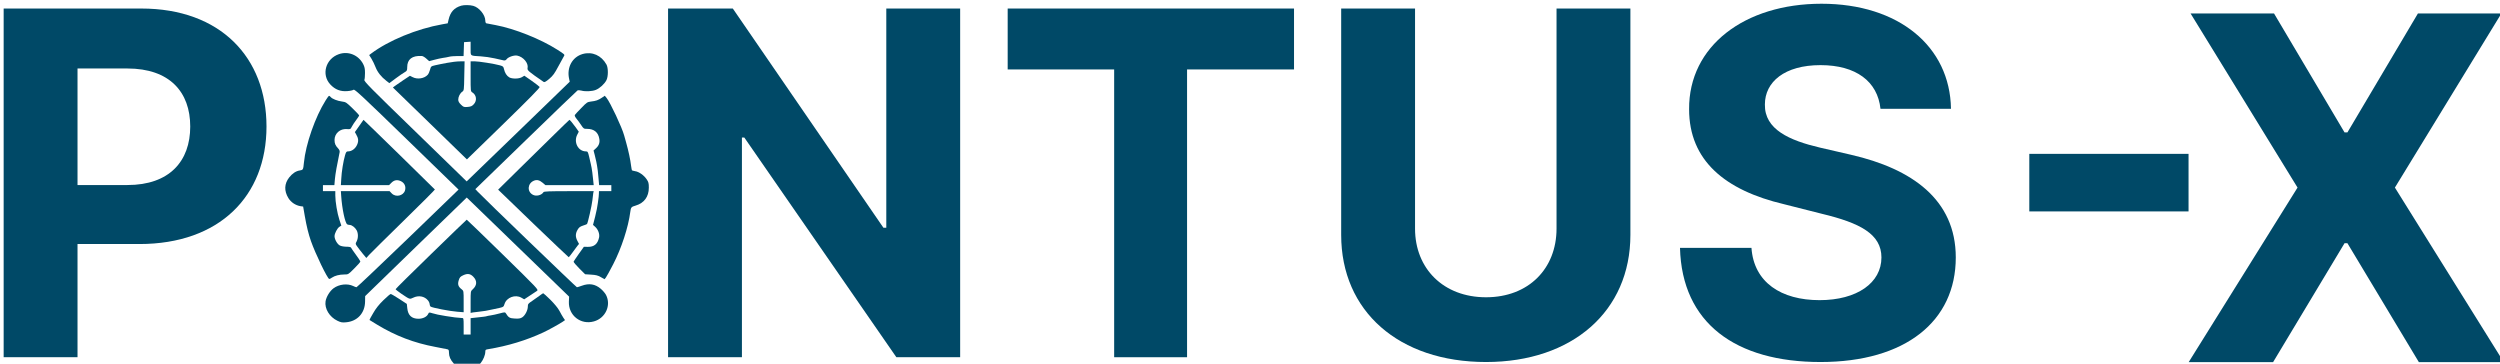 <?xml version="1.0" encoding="UTF-8" standalone="no"?>
<!DOCTYPE svg PUBLIC "-//W3C//DTD SVG 1.1//EN" "http://www.w3.org/Graphics/SVG/1.1/DTD/svg11.dtd">
<svg width="100%" height="100%" viewBox="0 0 2062 300" version="1.1" xmlns="http://www.w3.org/2000/svg" xmlns:xlink="http://www.w3.org/1999/xlink" xml:space="preserve" xmlns:serif="http://www.serif.com/" style="fill-rule:evenodd;clip-rule:evenodd;stroke-linejoin:round;stroke-miterlimit:2;">
    <g transform="matrix(1,0,0,1,-831.066,-201.116)">
        <g transform="matrix(395.6,0,0,395.6,2477.54,495.755)">
            <rect x="0.069" y="-0.424" width="0.332" height="0.12" style="fill:rgb(0,73,103);"/>
        </g>
        <g transform="matrix(1,0,0,1,548,0)">
            <g transform="matrix(1,0,0,1,809.16,495.755)">
                <g transform="matrix(395.6,0,0,395.6,0,0)">
                    <path d="M0.672,-0.727L0.518,-0.727L0.518,-0.27L0.512,-0.27L0.198,-0.727L0.063,-0.727L0.063,-0L0.217,-0L0.217,-0.458L0.222,-0.458L0.539,-0L0.672,-0L0.672,-0.727Z" style="fill:rgb(0,73,103);fill-rule:nonzero;"/>
                </g>
                <g transform="matrix(395.6,0,0,395.6,290.8,0)">
                    <path d="M0.036,-0.6L0.258,-0.6L0.258,-0L0.41,-0L0.41,-0.6L0.633,-0.6L0.633,-0.727L0.036,-0.727L0.036,-0.6Z" style="fill:rgb(0,73,103);fill-rule:nonzero;"/>
                </g>
                <g transform="matrix(395.6,0,0,395.6,555.189,0)">
                    <path d="M0.512,-0.727L0.512,-0.268C0.512,-0.185 0.454,-0.125 0.365,-0.125C0.276,-0.125 0.217,-0.185 0.217,-0.268L0.217,-0.727L0.063,-0.727L0.063,-0.255C0.063,-0.096 0.183,0.01 0.365,0.01C0.545,0.01 0.666,-0.096 0.666,-0.255L0.666,-0.727L0.512,-0.727Z" style="fill:rgb(0,73,103);fill-rule:nonzero;"/>
                </g>
                <g transform="matrix(395.6,0,0,395.6,843.741,0)">
                    <path d="M0.458,-0.518L0.605,-0.518C0.603,-0.648 0.496,-0.737 0.335,-0.737C0.175,-0.737 0.058,-0.649 0.059,-0.517C0.059,-0.41 0.134,-0.348 0.257,-0.319L0.336,-0.299C0.415,-0.28 0.46,-0.257 0.46,-0.208C0.46,-0.155 0.409,-0.119 0.331,-0.119C0.251,-0.119 0.194,-0.156 0.189,-0.228L0.04,-0.228C0.044,-0.071 0.156,0.01 0.333,0.01C0.51,0.01 0.615,-0.075 0.615,-0.208C0.615,-0.329 0.523,-0.393 0.397,-0.422L0.332,-0.437C0.268,-0.452 0.216,-0.475 0.217,-0.527C0.217,-0.574 0.258,-0.609 0.333,-0.609C0.407,-0.609 0.452,-0.575 0.458,-0.518Z" style="fill:rgb(0,73,103);fill-rule:nonzero;"/>
                </g>
            </g>
            <g transform="matrix(1,0,0,1,2076.8,499.829)">
                <g transform="matrix(395.6,0,0,395.6,0,0)">
                    <path d="M0.207,-0.727L0.033,-0.727L0.256,-0.364L0.029,-0L0.205,-0L0.354,-0.248L0.36,-0.248L0.509,-0L0.686,-0L0.459,-0.364L0.681,-0.727L0.507,-0.727L0.36,-0.479L0.354,-0.479L0.207,-0.727Z" style="fill:rgb(0,73,103);fill-rule:nonzero;"/>
                </g>
            </g>
        </g>
        <g transform="matrix(1,0,0,1,809.16,495.755)">
            <g transform="matrix(395.6,0,0,395.6,0,0)">
                <path d="M0.063,-0L0.217,-0L0.217,-0.236L0.346,-0.236C0.513,-0.236 0.611,-0.336 0.611,-0.481C0.611,-0.625 0.515,-0.727 0.35,-0.727L0.063,-0.727L0.063,-0ZM0.217,-0.359L0.217,-0.602L0.321,-0.602C0.409,-0.602 0.452,-0.553 0.452,-0.481C0.452,-0.409 0.409,-0.359 0.321,-0.359L0.217,-0.359Z" style="fill:rgb(0,73,103);fill-rule:nonzero;"/>
            </g>
        </g>
    </g>
    <g transform="matrix(0.446,-2.02933e-19,2.09326e-19,0.433,129.724,-1228.1)">
        <path d="M562.155,2847.07C549,2851.07 541.994,2859.08 538.705,2873.66L537.132,2880.67L527.123,2882.53C479.938,2891.11 427.32,2913.56 395.291,2938.44L391.859,2941.15L396.149,2948.16C398.436,2952.02 401.868,2959.31 403.727,2964.32C407.302,2973.76 414.165,2982.76 423.602,2990.2L429.178,2994.63L441.046,2985.48C447.623,2980.47 455.059,2975.18 457.632,2973.76C461.779,2971.32 462.208,2970.32 462.208,2964.18C462.208,2949.16 471.359,2941.87 489.089,2942.87C490.805,2942.87 494.666,2945.16 497.525,2947.88L502.816,2952.74L512.253,2950.16C517.4,2948.73 524.406,2947.16 527.981,2946.59C531.556,2946.16 536.703,2945.16 539.42,2944.44C542.137,2943.59 549.429,2943.01 555.434,2943.01L566.444,2943.01L566.873,2929.72L567.302,2916.56L573.45,2916.13L579.456,2915.7L579.456,2928.57C579.456,2943.59 577.883,2942.3 598.33,2943.59C605.193,2944.01 616.775,2945.73 624.067,2947.45C631.359,2949.16 638.795,2950.88 640.653,2951.31C642.941,2951.74 644.657,2951.02 646.087,2949.02C648.947,2944.87 659.813,2941.01 665.533,2942.16C676.829,2944.44 686.695,2956.45 684.836,2965.75C683.835,2970.18 686.123,2972.18 714.577,2992.34C716.007,2993.34 718.866,2991.77 724.872,2986.48C731.735,2980.47 734.595,2976.47 741.744,2962.6C746.462,2953.45 751.181,2944.73 752.182,2943.01C753.898,2940.3 753.04,2939.58 739.742,2930.86C708.857,2910.56 660.671,2890.82 625.926,2884.1C617.347,2882.53 609.34,2880.96 608.482,2880.67C607.481,2880.39 606.623,2878.1 606.623,2875.52C606.48,2864.51 595.184,2850.36 584.174,2847.36C578.026,2845.64 567.588,2845.5 562.155,2847.07Z" style="fill:rgb(0,73,103);fill-rule:nonzero;"/>
    </g>
    <g transform="matrix(0.446,-2.02933e-19,2.09326e-19,0.433,129.724,-1228.1)">
        <path d="M335.809,2939.44C311.359,2948.16 303.065,2978.33 319.938,2997.06C328.66,3006.79 338.812,3010.93 351.537,3009.79C356.542,3009.5 361.689,3008.22 362.976,3007.22C364.835,3005.64 378.133,3018.37 461.207,3101.44L557.15,3197.39L463.638,3290.47C412.163,3341.51 369.268,3383.41 368.41,3383.41C367.552,3383.41 364.835,3382.41 362.404,3381.12C351.68,3375.83 336.238,3377.55 325.943,3385.41C319.08,3390.7 312.645,3401.43 311.216,3410.15C309.071,3424.16 318.508,3440.03 332.949,3447.18C339.527,3450.47 342.1,3450.9 349.107,3450.18C369.982,3448.32 383.995,3432.74 384.281,3410.72L384.424,3400.28L478.365,3306.34L572.306,3212.54L761.619,3401.28L761.19,3410.86C760.189,3437.03 783.067,3455.62 807.517,3448.47C828.965,3442.32 839.832,3417.72 829.823,3397.99C828.25,3394.85 823.96,3389.7 820.243,3386.41C809.805,3377.26 798.652,3375.4 785.068,3380.55C780.922,3382.12 776.918,3383.41 776.06,3383.41C774.917,3383.41 603.477,3213.4 592.181,3200.96L588.178,3196.53L681.69,3103.16C733.165,3051.68 776.06,3009.22 777.204,3008.5C778.348,3007.93 781.351,3008.07 784.068,3008.79C791.503,3010.93 803.943,3010.36 810.949,3007.5C818.241,3004.5 826.963,2996.35 830.681,2988.91C834.112,2981.91 834.112,2965.46 830.681,2959.17C821.244,2941.73 804.371,2934.01 786.641,2939.15C767.338,2944.87 756.757,2965.03 761.762,2987.05L762.763,2991.91L667.535,3086.86L572.164,3181.8L477.078,3086.57C393.289,3002.93 381.993,2991.06 382.994,2988.34C383.709,2986.62 384.138,2980.62 384.138,2975.19C384.138,2967.32 383.423,2963.6 380.706,2958.17C371.984,2941.01 353.253,2933.15 335.809,2939.44Z" style="fill:rgb(0,73,103);fill-rule:nonzero;"/>
    </g>
    <g transform="matrix(0.446,-2.02933e-19,2.09326e-19,0.433,129.724,-1228.1)">
        <path d="M535.845,2956.03C527.981,2957.46 518.115,2959.6 513.826,2960.61C506.247,2962.46 506.104,2962.61 504.389,2969.18C503.388,2972.9 501.529,2977.34 499.956,2978.91C493.665,2985.91 480.939,2987.92 472.217,2983.2L467.212,2980.62L455.059,2988.92C448.338,2993.49 441.332,2998.5 439.33,3000.07L435.756,3002.93L504.246,3071.42L572.592,3139.91L640.51,3071.85C688.41,3023.8 707.999,3003.22 707.142,3001.93C706.57,3000.93 699.849,2995.64 692.414,2990.2L678.83,2980.48L674.398,2983.2C668.679,2986.63 656.525,2986.77 650.948,2983.63C646.23,2980.77 642.798,2975.19 641.225,2968.04C640.224,2963.18 639.51,2962.46 633.79,2960.75C624.21,2957.89 594.326,2953.03 586.462,2953.03L579.456,2953.03L579.456,2981.62C579.456,3009.93 579.456,3010.22 582.744,3012.37C590.323,3017.23 591.61,3027.81 585.461,3034.67C582.172,3038.39 580.028,3039.39 574.022,3039.96C567.016,3040.53 566.301,3040.25 561.583,3035.53C558.008,3031.95 556.578,3029.24 556.578,3026.09C556.578,3020.52 559.867,3013.94 564.013,3010.94C567.159,3008.79 567.302,3007.93 567.731,2980.91L568.303,2953.03L559.152,2953.17C554.29,2953.17 543.709,2954.46 535.845,2956.03Z" style="fill:rgb(0,73,103);fill-rule:nonzero;"/>
    </g>
    <g transform="matrix(0.446,-2.02933e-19,2.09326e-19,0.433,129.724,-1228.1)">
        <path d="M311.501,3027.23C291.913,3059.26 274.468,3111.02 271.18,3146.05C269.893,3159.49 269.75,3159.92 263.744,3160.92C256.595,3161.92 249.732,3166.64 243.869,3174.36C234.861,3186.23 234.289,3199.81 242.44,3213.54C247.301,3221.69 255.737,3227.41 264.745,3228.98L269.75,3229.7L272.895,3248.29C276.041,3266.87 279.616,3282.17 284.191,3295.47C292.198,3319.21 314.933,3367.68 318.079,3367.68C318.794,3367.68 321.224,3366.53 323.226,3364.96C328.374,3361.39 336.953,3359.1 345.818,3359.1C353.253,3359.1 353.253,3359.1 364.406,3347.52C370.697,3341.23 375.702,3335.22 375.559,3334.36C375.416,3333.36 371.698,3327.5 367.123,3321.21C362.69,3314.92 358.544,3308.91 358.258,3307.91C357.829,3306.91 354.683,3306.2 349.679,3306.2C345.389,3306.2 339.956,3305.19 337.668,3303.91C332.949,3301.48 327.802,3292.18 327.802,3286.18C327.802,3280.89 332.806,3271.02 336.81,3268.3L340.384,3266.02L336.81,3255.01C332.806,3242.42 329.232,3220.55 329.232,3208.54L329.232,3200.39L306.354,3200.39L306.354,3188.95L327.516,3188.95L328.517,3177.08C329.375,3167.5 332.234,3150.77 337.239,3126.18C337.668,3123.89 336.81,3121.6 334.522,3119.03C329.375,3113.45 327.802,3109.73 327.802,3102.73C327.802,3090.43 338.24,3080.99 350.679,3082.14C356.971,3082.71 357.4,3082.42 359.83,3077.42C361.26,3074.56 364.978,3068.7 367.981,3064.69C371.126,3060.55 373.557,3056.54 373.271,3055.83C372.985,3055.11 367.552,3049.11 360.974,3042.53C349.822,3031.38 348.535,3030.52 341.671,3029.66C333.092,3028.52 323.655,3024.66 320.796,3021.22C319.795,3019.8 318.365,3018.79 317.65,3018.79C317.078,3018.79 314.218,3022.66 311.501,3027.23Z" style="fill:rgb(0,73,103);fill-rule:nonzero;"/>
    </g>
    <g transform="matrix(0.446,-2.02933e-19,2.09326e-19,0.433,129.724,-1228.1)">
        <path d="M822.245,3022.37C815.381,3027.09 811.092,3028.66 802.084,3029.66C795.22,3030.52 794.22,3031.24 784.068,3042.1C778.062,3048.39 772.772,3054.26 772.2,3055.26C771.485,3056.26 772.772,3059.26 775.203,3062.26C777.49,3065.12 781.494,3070.7 783.925,3074.56C788.357,3081.42 788.786,3081.71 794.791,3081.71C807.803,3081.71 815.667,3088.43 817.526,3101.01C818.67,3108.16 816.668,3113.74 811.092,3118.89L806.802,3122.89L808.947,3131.33C810.091,3135.9 811.378,3141.48 811.807,3143.91C812.093,3146.2 812.808,3149.77 813.237,3151.77C814.237,3157.2 815.095,3164.35 816.096,3177.08L817.097,3188.95L839.689,3188.95L839.689,3200.39L816.811,3200.39L816.668,3205.39C816.525,3208.11 816.382,3210.82 816.239,3211.4C816.096,3212.11 815.381,3217.12 814.809,3222.69C814.237,3228.27 811.95,3239.99 809.805,3248.72L805.801,3264.73L809.376,3267.88C815.381,3273.45 818.527,3282.17 816.954,3289.04C814.237,3301.19 807.803,3306.62 796.364,3306.48L788.929,3306.34L779.635,3319.78C774.631,3327.07 770.198,3333.79 769.912,3334.65C769.626,3335.51 774.345,3341.37 780.35,3347.52L791.217,3358.67L802.227,3359.39C811.092,3359.96 814.666,3360.82 820.243,3364.11L827.106,3368.11L829.68,3364.82C830.967,3363.1 837.115,3351.66 843.12,3339.65C858.42,3309.2 871.146,3269.02 874.72,3240.14C875.864,3230.99 876.579,3230.27 884.729,3227.84C900.315,3223.12 909.037,3210.97 909.037,3193.81C909.037,3185.23 908.465,3182.94 905.033,3177.8C900.029,3170.07 890.735,3163.35 883.728,3162.35C880.726,3161.78 878.009,3161.07 877.723,3160.49C877.437,3160.07 876.865,3156.35 876.293,3152.49C874.863,3140.19 871.432,3123.75 866.999,3107.45C865.283,3101.58 863.71,3095.72 863.424,3094.29C859.564,3079.28 837.544,3031.09 830.824,3022.66L827.535,3018.65L822.245,3022.37Z" style="fill:rgb(0,73,103);fill-rule:nonzero;"/>
    </g>
    <g transform="matrix(0.446,-2.02933e-19,2.09326e-19,0.433,129.724,-1228.1)">
        <path d="M379.705,3066.98C378.848,3068.41 375.273,3073.7 371.698,3078.7L365.407,3087.86L367.838,3092.29C372.127,3099.87 372.556,3105.16 369.41,3112.31C366.265,3119.46 359.545,3124.6 353.253,3124.6C349.822,3124.6 349.107,3125.46 347.248,3132.04C344.102,3143.05 340.813,3163.64 340.242,3177.08L339.527,3188.95L428.606,3188.95L432.61,3184.8C437.757,3179.22 443.477,3178.08 450.197,3181.23C457.203,3184.51 460.349,3191.66 458.061,3199.24C454.916,3209.39 440.903,3212.54 433.611,3204.68L429.607,3200.39L339.527,3200.39L340.099,3209.25C341.671,3233.84 347.248,3261.01 351.251,3263.59C352.109,3264.16 354.254,3264.73 355.827,3264.73C359.83,3264.73 365.979,3269.59 368.839,3275.17C371.841,3281.03 371.698,3290.04 368.696,3296.04C366.265,3300.62 366.265,3300.9 369.839,3305.91C371.841,3308.91 376.417,3314.92 379.991,3319.49L386.569,3327.64L391.859,3321.64C394.862,3318.2 423.459,3289.18 455.488,3256.87C487.516,3224.69 513.54,3197.81 513.397,3197.24C513.111,3196.53 381.993,3064.55 381.421,3064.55C381.421,3064.55 380.706,3065.69 379.705,3066.98Z" style="fill:rgb(0,73,103);fill-rule:nonzero;"/>
    </g>
    <g transform="matrix(0.446,-2.02933e-19,2.09326e-19,0.433,129.724,-1228.1)">
        <path d="M734.595,3092.01C719.581,3107.17 690.126,3137.19 668.822,3158.5L630.358,3197.53L695.131,3261.88C730.877,3297.19 760.475,3326.22 760.904,3326.22C761.333,3326.22 764.479,3322.07 767.91,3317.21C771.199,3312.35 775.345,3306.63 776.918,3304.63L779.921,3300.91L776.918,3295.05C773.058,3287.47 773.201,3281.18 777.204,3274.03C779.778,3269.45 781.78,3267.88 787.213,3266.02C790.931,3264.88 794.22,3263.45 794.648,3263.02C796.221,3261.45 803.657,3227.42 804.657,3217.84C805.086,3212.55 805.944,3206.54 806.23,3204.25L807.088,3200.39L761.19,3200.39C725.015,3200.39 715.149,3200.82 714.291,3202.25C710.716,3208.11 701.136,3210.69 694.845,3207.4C683.406,3201.54 684.55,3185.38 696.704,3180.38C702.137,3178.09 706.856,3179.37 713.004,3184.66L717.865,3188.95L807.088,3188.95L806.087,3179.23C804.943,3167.36 804.086,3160.64 803.228,3156.07C802.799,3154.07 802.227,3150.92 801.798,3148.92C801.369,3146.92 800.082,3140.62 798.652,3134.91C796.507,3125.47 795.935,3124.61 792.647,3124.61C778.205,3124.61 769.483,3106.88 776.775,3092.58L779.492,3087.15L773.916,3079C768.053,3070.7 763.049,3064.56 762.191,3064.56C761.905,3064.56 749.465,3077 734.595,3092.01Z" style="fill:rgb(0,73,103);fill-rule:nonzero;"/>
    </g>
    <g transform="matrix(0.446,-2.02933e-19,2.09326e-19,0.433,129.724,-1228.1)">
        <path d="M506.247,3320.35C470.215,3356.38 440.76,3386.41 440.76,3387.12C440.76,3387.84 445.479,3391.56 451.055,3395.56C467.069,3406.71 466.64,3406.57 473.075,3403.43C483.084,3398.28 494.237,3400.42 500.671,3408.57C502.387,3410.72 503.674,3413.86 503.674,3415.58C503.674,3417.29 504.532,3419.44 505.532,3420.3C508.249,3422.44 540.85,3429.02 554.433,3430.02L566.587,3431.02L566.587,3410.57C566.587,3390.56 566.587,3390.27 563.012,3387.41C556.578,3382.41 555.148,3377.97 557.436,3370.25C559.152,3364.53 560.296,3363.25 565.872,3360.53C573.593,3356.81 578.884,3357.53 584.317,3363.25C591.895,3371.11 591.467,3379.97 583.173,3387.55C579.456,3390.99 579.456,3391.27 579.456,3411.72L579.456,3432.31L583.459,3431.45C585.604,3431.16 591.181,3430.31 595.899,3429.88C600.475,3429.31 605.622,3428.59 607.338,3428.3C608.911,3427.88 614.773,3426.73 620.207,3425.59C641.511,3421.01 640.081,3421.73 642.226,3415.15C646.087,3402.71 662.101,3396.7 673.254,3403.28L678.545,3406.43L688.696,3399.56C694.273,3395.85 700.278,3391.7 702.137,3390.41C705.283,3387.98 704.997,3387.7 639.224,3321.35C602.762,3284.75 572.735,3254.72 572.306,3254.72C571.878,3254.86 542.137,3284.32 506.247,3320.35Z" style="fill:rgb(0,73,103);fill-rule:nonzero;"/>
    </g>
    <g transform="matrix(0.446,-2.02933e-19,2.09326e-19,0.433,129.724,-1228.1)">
        <path d="M707.285,3399.28C704.139,3401.71 697.99,3406.29 693.558,3409.29C685.98,3414.44 685.265,3415.44 685.265,3420.16C685.265,3427.31 680.117,3437.46 674.684,3440.89C671.252,3443.03 668.393,3443.46 661.1,3443.03C651.806,3442.6 649.376,3441.18 644.514,3432.88C643.227,3430.74 642.369,3430.74 633.075,3433.31C627.642,3434.88 620.207,3436.46 616.632,3437.03C613.2,3437.6 609.912,3438.17 609.483,3438.46C608.625,3439.03 601.19,3440.03 588.464,3441.32L579.456,3442.32L579.456,3473.49L566.587,3473.49L566.587,3457.76C566.587,3442.46 566.444,3442.03 563.441,3442.03C557.722,3441.89 544.71,3440.32 533.7,3438.32C519.116,3435.74 516.828,3435.31 509.107,3433.02C502.673,3431.02 502.53,3431.02 500.957,3434.31C498.526,3439.74 491.091,3443.46 482.941,3443.46C470.358,3443.32 463.638,3436.89 462.351,3423.44L461.493,3415.15L447.48,3405.71C439.759,3400.57 432.753,3396.28 431.752,3396.28C430.751,3396.28 424.603,3401.57 418.168,3408.14C409.875,3416.44 404.156,3423.87 399.294,3432.74C395.291,3439.6 392.288,3445.46 392.431,3445.75C392.717,3445.89 399.008,3449.9 406.444,3454.62C440.76,3476.06 474.934,3489.5 514.255,3497.08C524.549,3499.08 534.415,3501.09 536.274,3501.51C538.848,3502.09 539.42,3503.09 539.42,3507.95C539.42,3515.24 542.137,3521.68 548.142,3528.54C561.297,3543.41 585.89,3543.12 598.044,3527.82C602.905,3521.68 606.623,3512.38 606.623,3506.23C606.623,3502.66 607.195,3502.09 612.056,3501.37C648.232,3495.22 682.262,3484.64 713.862,3469.49C723.156,3465.05 744.032,3453.18 749.894,3449.04L754.041,3446.04L751.038,3441.6C749.465,3439.03 746.034,3433.17 743.746,3428.45C740.886,3423.02 734.738,3415.29 727.016,3407.29C720.153,3400.42 714.291,3394.85 713.719,3394.85C713.29,3394.85 710.287,3396.85 707.285,3399.28Z" style="fill:rgb(0,73,103);fill-rule:nonzero;"/>
    </g>
</svg>
